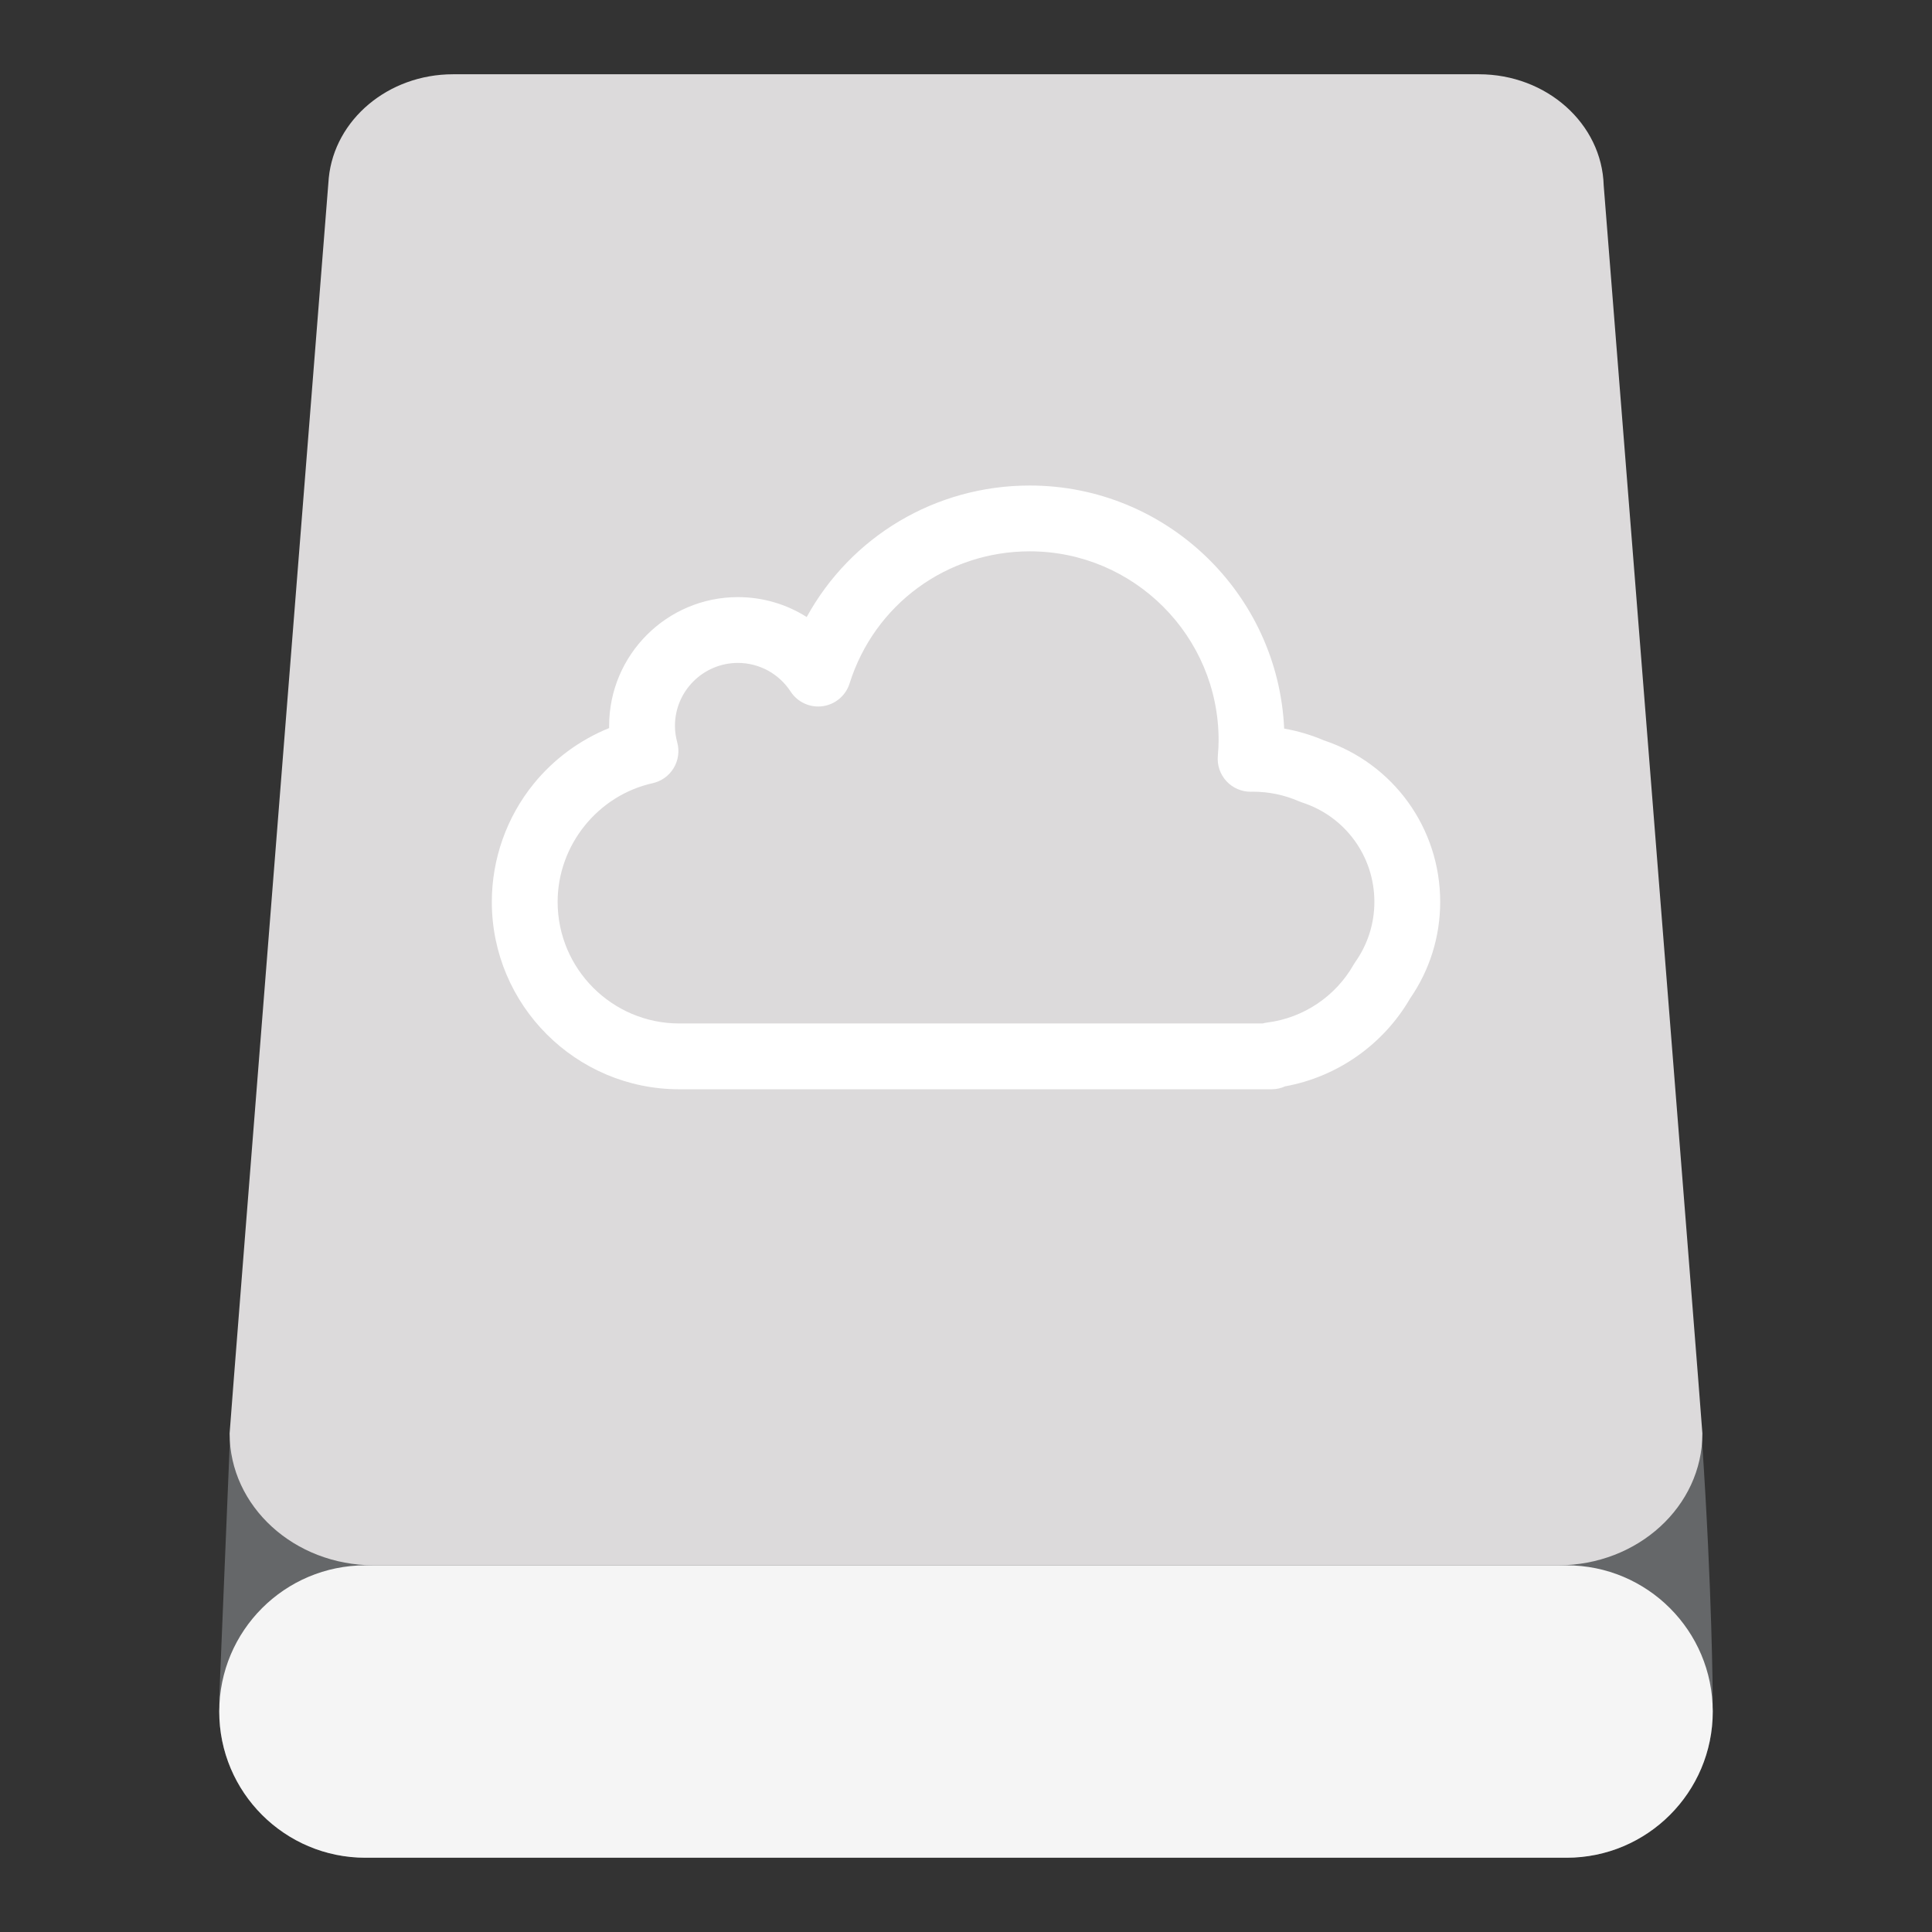 <?xml version="1.0" encoding="UTF-8" standalone="no"?>
<svg
   xmlns:dc="http://purl.org/dc/elements/1.1/"
   xmlns:cc="http://creativecommons.org/ns#"
   xmlns:rdf="http://www.w3.org/1999/02/22-rdf-syntax-ns#"
   xmlns:svg="http://www.w3.org/2000/svg"
   xmlns="http://www.w3.org/2000/svg"
   viewBox="0 0 640 640"
   height="640"
   width="640"
   xml:space="preserve"
   version="1.1"
   id="svg2"><rect x="0" y="0" width="640" height="640" fill="#333333" stroke="none"/><defs
     id="defs6"><clipPath
       id="clipPath16"
       clipPathUnits="userSpaceOnUse"><path
         id="path18"
         d="M 0,512 512,512 512,0 0,0 0,512 Z" /></clipPath></defs><g
     transform="matrix(1.25,0,0,-1.25,0,640)"
     id="g10"><g
       id="g12"><g
         clip-path="url(#clipPath16)"
         id="g14"><g
           transform="translate(453.892,62.053)"
           id="g20"><path
             id="path22"
             style="fill:#656769;fill-opacity:1;fill-rule:nonzero;stroke:none"
             d="m 0,0 0.006,0 -0.008,0.091 c -0.006,0.704 -0.139,27.82 -2.797,67.522 -0.186,-0.592 -12.197,135.515 -16.778,198.06 -3.235,40.813 -6.252,78.843 -8.207,103.472 -3.999,14.059 -16.925,24.359 -32.267,24.359 l -275.683,0 c -15.396,0 -28.358,-10.371 -32.309,-24.505 -1.844,-23.263 -4.56,-57.546 -7.502,-94.702 0,0 -17.26,-207.29 -17.452,-206.689 L -395.791,0 l 0.006,0 c -10e-4,-0.093 -0.006,-0.184 -0.006,-0.276 0,-0.768 0.021,-1.53 0.058,-2.288 l -0.058,-0.807 0.006,0 c -10e-4,-0.085 -0.006,-0.169 -0.006,-0.255 0,-21.398 17.346,-38.745 38.745,-38.745 l 318.307,0 c 21.398,0 38.745,17.347 38.745,38.745 0,0.086 -0.005,0.17 -0.006,0.255 l 0.006,0 -0.008,0.083 c -0.001,0.059 -0.017,0.331 -0.046,0.783 0.035,0.738 0.054,1.481 0.054,2.229 C 0.006,-0.184 0.001,-0.093 0,0" /></g><g
           transform="translate(424.996,462.873)"
           id="g24"><path
             id="path26"
             style="fill:#dcdadb;fill-opacity:1;fill-rule:nonzero;stroke:none"
             d="m 0,0 c -0.475,16.335 -15.093,29.446 -33.069,29.446 l -271.854,0 c -17.243,0 -31.399,-12.063 -32.945,-27.463 0,0 -26.278,-331.436 -26.278,-332.733 0,-19.298 17.106,-34.942 38.207,-34.942 l 313.886,0 c 21.102,0 38.208,15.644 38.208,34.942 C 26.155,-329.452 0,0 0,0" /></g><g
           transform="translate(415.153,97.172)"
           id="g28"><path
             id="path30"
             style="fill:#f5f5f5;fill-opacity:1;fill-rule:nonzero;stroke:none"
             d="m 0,0 -318.307,0 c -21.398,0 -38.745,-17.347 -38.745,-38.745 0,-21.399 17.347,-38.746 38.745,-38.746 l 318.307,0 c 21.399,0 38.745,17.347 38.745,38.746 C 38.745,-17.347 21.399,0 0,0" /></g><g
           transform="translate(195.55,336.318)"
           id="g32"><path
             id="path34"
             style="fill:#ffffff;fill-opacity:1;fill-rule:nonzero;stroke:none"
             d="m 0,0 c -9.199,0 -16.683,-7.484 -16.683,-16.684 0,-1.424 0.206,-2.899 0.611,-4.385 0.626,-2.3 0.284,-4.755 -0.947,-6.796 -1.231,-2.041 -3.244,-3.489 -5.57,-4.007 -14.592,-3.252 -25.183,-16.477 -25.183,-31.446 0,-17.772 14.457,-32.229 32.228,-32.229 l 154.607,0 c 0.41,0.116 0.834,0.201 1.269,0.256 9.535,1.202 18.074,6.933 22.84,15.332 0.141,0.247 0.293,0.489 0.458,0.722 3.3,4.68 5.045,10.186 5.045,15.919 0,12.054 -7.704,22.64 -19.169,26.341 -0.273,0.088 -0.542,0.189 -0.805,0.304 -3.882,1.692 -8.004,2.549 -12.254,2.549 l -0.016,-0.002 c -0.144,-0.005 -0.288,-0.01 -0.433,-0.012 -0.042,0 -0.083,-0.001 -0.124,-0.001 -2.42,0 -4.731,1.005 -6.383,2.777 -1.679,1.804 -2.516,4.234 -2.306,6.689 0.142,1.648 0.208,2.982 0.208,4.199 0,27.596 -22.45,50.047 -50.047,50.047 -21.976,0 -41.165,-14.072 -47.749,-35.017 -1.012,-3.218 -3.788,-5.564 -7.13,-6.024 -3.343,-0.46 -6.648,1.048 -8.491,3.873 C 10.872,-2.84 5.648,0 0,0 m 141.421,-112.988 -156.966,0 c -27.387,0 -49.668,22.281 -49.668,49.67 0,11.36 3.937,22.467 11.086,31.272 5.322,6.556 12.254,11.646 20.009,14.785 -0.003,0.192 -0.005,0.385 -0.005,0.577 0,18.815 15.308,34.123 34.123,34.123 6.575,0 12.866,-1.874 18.235,-5.276 11.678,21.275 34.051,34.849 59.111,34.849 36.183,0 65.807,-28.62 67.418,-64.414 3.597,-0.628 7.111,-1.668 10.51,-3.114 18.465,-6.153 30.84,-23.299 30.84,-42.802 0,-9.209 -2.76,-18.059 -7.988,-25.62 -7.079,-12.219 -19.294,-20.769 -33.096,-23.27 -1.1,-0.501 -2.322,-0.78 -3.609,-0.78" /></g></g></g></g></svg>